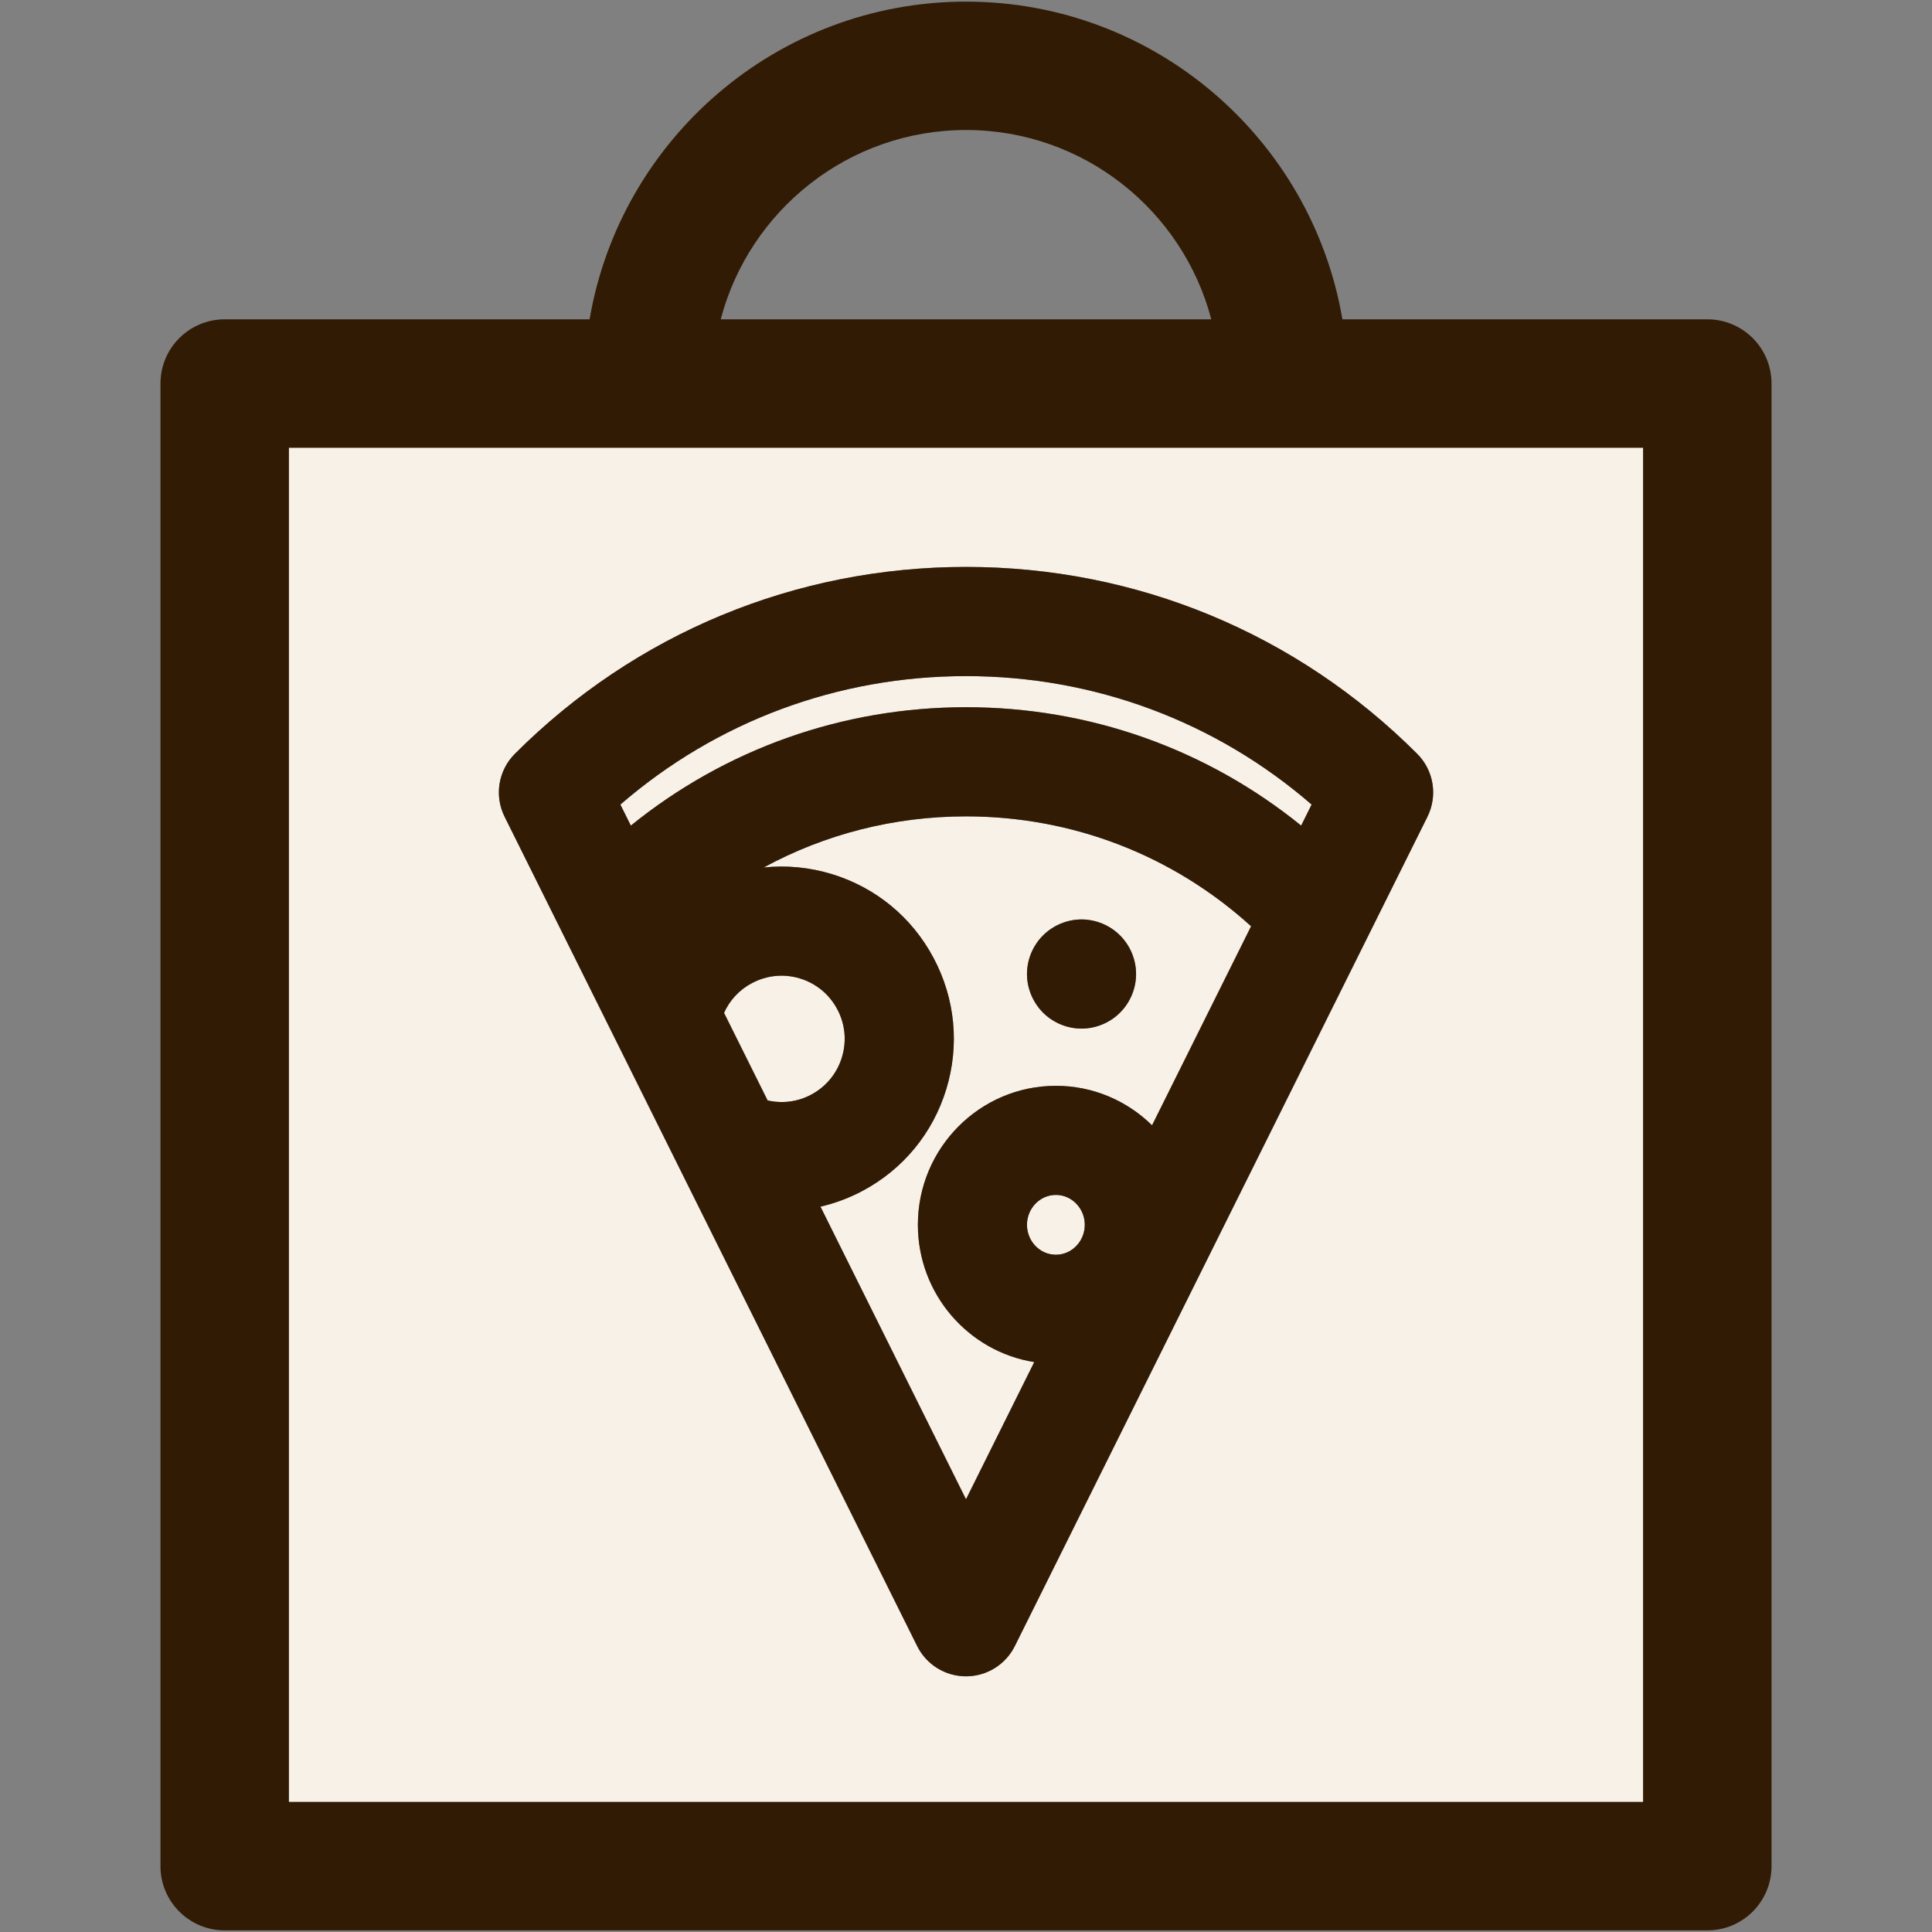 <!DOCTYPE svg PUBLIC "-//W3C//DTD SVG 1.1//EN" "http://www.w3.org/Graphics/SVG/1.1/DTD/svg11.dtd">
<!-- Uploaded to: SVG Repo, www.svgrepo.com, Transformed by: SVG Repo Mixer Tools -->
<svg height="800px" width="800px" version="1.1" id="Capa_1" xmlns="http://www.w3.org/2000/svg" xmlns:xlink="http://www.w3.org/1999/xlink" viewBox="0 0 297.5 297.5" xml:space="preserve" fill="#311B04">
<rect x="0" y="0" width="297.5" height="297.5" fill="#808080" stroke="none"/>
<g id="SVGRepo_bgCarrier" stroke-width="0"/>
<g id="SVGRepo_tracerCarrier" stroke-linecap="round" stroke-linejoin="round"/>
<g id="SVGRepo_iconCarrier"> <g> <g id="XMLID_26_"> <g> <path style="fill:#F7F1E7;" d="M253.02,68.94v208.54H44.48V68.94H253.02z M219.81,125.76c1.601-3.23,0.971-7.13-1.58-9.68 C199.67,97.52,175,87.3,148.75,87.3c-26.24,0-50.91,10.22-69.47,28.78c-2.551,2.55-3.19,6.45-1.58,9.68l63.529,127.71 c1.421,2.86,4.33,4.66,7.52,4.66c3.189,0,6.1-1.8,7.52-4.66L219.81,125.76z"/> <path style="fill:#F7F1E7;" d="M162.59,184c2.45,0,4.45,2.07,4.45,4.6c0,2.54-2,4.61-4.45,4.61c-2.45,0-4.45-2.07-4.45-4.61 C158.14,186.07,160.14,184,162.59,184z"/> <path style="fill:#F7F1E7;" d="M128.93,155.41c1.221,2.29,1.471,4.92,0.71,7.41c-0.76,2.48-2.439,4.52-4.729,5.739 c-2.08,1.11-4.44,1.41-6.71,0.891l-6.71-13.48c0.88-1.96,2.359-3.559,4.29-4.58c2.29-1.22,4.92-1.479,7.409-0.72 C125.67,151.43,127.71,153.11,128.93,155.41z"/> <path style="fill:#F7F1E7;" d="M201.97,123.89l-1.609,3.24c-14.57-11.8-32.591-18.229-51.61-18.229 c-19.01,0-37.03,6.43-51.61,18.229l-1.609-3.24c14.79-12.8,33.47-19.779,53.22-19.779 C168.51,104.11,187.189,111.09,201.97,123.89z"/> <path style="fill:#F7F1E7;" d="M192.65,142.63l-15.25,30.65c-3.83-3.761-9.051-6.08-14.811-6.08c-11.72,0-21.25,9.6-21.25,21.399 c0,10.66,7.78,19.53,17.92,21.141l-10.51,21.13l-22.41-45.061c2.22-0.52,4.39-1.319,6.46-2.42 c6.25-3.319,10.84-8.89,12.91-15.659c2.07-6.78,1.38-13.95-1.95-20.211c-3.32-6.26-8.88-10.85-15.66-12.92 c-3.449-1.05-7.01-1.39-10.5-1.02c9.45-5.14,20.09-7.87,31.15-7.87C165.14,125.71,180.6,131.69,192.65,142.63z M174.939,149.99 c0-2.221-0.899-4.38-2.46-5.94c-1.56-1.569-3.73-2.47-5.939-2.47c-2.2,0-4.37,0.9-5.94,2.47c-1.56,1.561-2.46,3.72-2.46,5.94 c0,2.2,0.9,4.359,2.46,5.93c1.561,1.57,3.73,2.47,5.94,2.47c2.21,0,4.38-0.899,5.939-2.47 C174.04,154.36,174.939,152.2,174.939,149.99z"/> <path d="M272.79,59.06v228.31c0,5.45-4.42,9.88-9.88,9.88H34.6c-5.46,0-9.89-4.43-9.89-9.88V59.06c0-5.46,4.43-9.89,9.89-9.89 h56.19C95.51,21.44,119.7,0.25,148.75,0.25c29.06,0,53.25,21.19,57.96,48.92h56.2C268.37,49.17,272.79,53.6,272.79,59.06z M253.02,277.48V68.94H44.48v208.54H253.02z M110.98,49.17h75.54c-4.39-16.75-19.649-29.15-37.77-29.15 C130.64,20.02,115.37,32.42,110.98,49.17z"/> <path d="M218.23,116.08c2.551,2.55,3.181,6.45,1.58,9.68l-63.54,127.71c-1.42,2.86-4.33,4.66-7.52,4.66 c-3.19,0-6.1-1.8-7.52-4.66L77.7,125.76c-1.61-3.23-0.971-7.13,1.58-9.68C97.84,97.52,122.51,87.3,148.75,87.3 C175,87.3,199.67,97.52,218.23,116.08z M200.36,127.13l1.609-3.24c-14.78-12.8-33.46-19.779-53.22-19.779 c-19.75,0-38.43,6.979-53.22,19.779l1.609,3.24c14.58-11.8,32.601-18.229,51.61-18.229C167.77,108.9,185.79,115.33,200.36,127.13 z M177.4,173.28l15.25-30.65c-12.051-10.939-27.511-16.92-43.9-16.92c-11.061,0-21.7,2.73-31.15,7.87 c3.49-0.37,7.051-0.03,10.5,1.02c6.78,2.07,12.34,6.66,15.66,12.92c3.33,6.261,4.02,13.431,1.95,20.211 c-2.07,6.77-6.66,12.34-12.91,15.659c-2.07,1.101-4.24,1.9-6.46,2.42l22.41,45.061l10.51-21.13 c-10.14-1.61-17.92-10.48-17.92-21.141c0-11.8,9.53-21.399,21.25-21.399C168.35,167.2,173.57,169.52,177.4,173.28z M167.04,188.6 c0-2.529-2-4.6-4.45-4.6c-2.45,0-4.45,2.07-4.45,4.6c0,2.54,2,4.61,4.45,4.61C165.04,193.21,167.04,191.14,167.04,188.6z M129.64,162.82c0.761-2.49,0.511-5.12-0.71-7.41c-1.22-2.3-3.26-3.98-5.74-4.74c-2.489-0.76-5.119-0.5-7.409,0.72 c-1.931,1.021-3.41,2.62-4.29,4.58l6.71,13.48c2.27,0.52,4.63,0.22,6.71-0.891C127.2,167.34,128.88,165.3,129.64,162.82z"/> <path d="M172.48,144.05c1.561,1.561,2.46,3.72,2.46,5.94c0,2.21-0.899,4.37-2.46,5.93c-1.56,1.57-3.73,2.47-5.939,2.47 c-2.21,0-4.38-0.899-5.94-2.47c-1.56-1.57-2.46-3.73-2.46-5.93c0-2.221,0.9-4.38,2.46-5.94c1.57-1.569,3.74-2.47,5.94-2.47 C168.75,141.58,170.92,142.48,172.48,144.05z"/> </g> <g> </g> </g> </g> </g>
</svg>